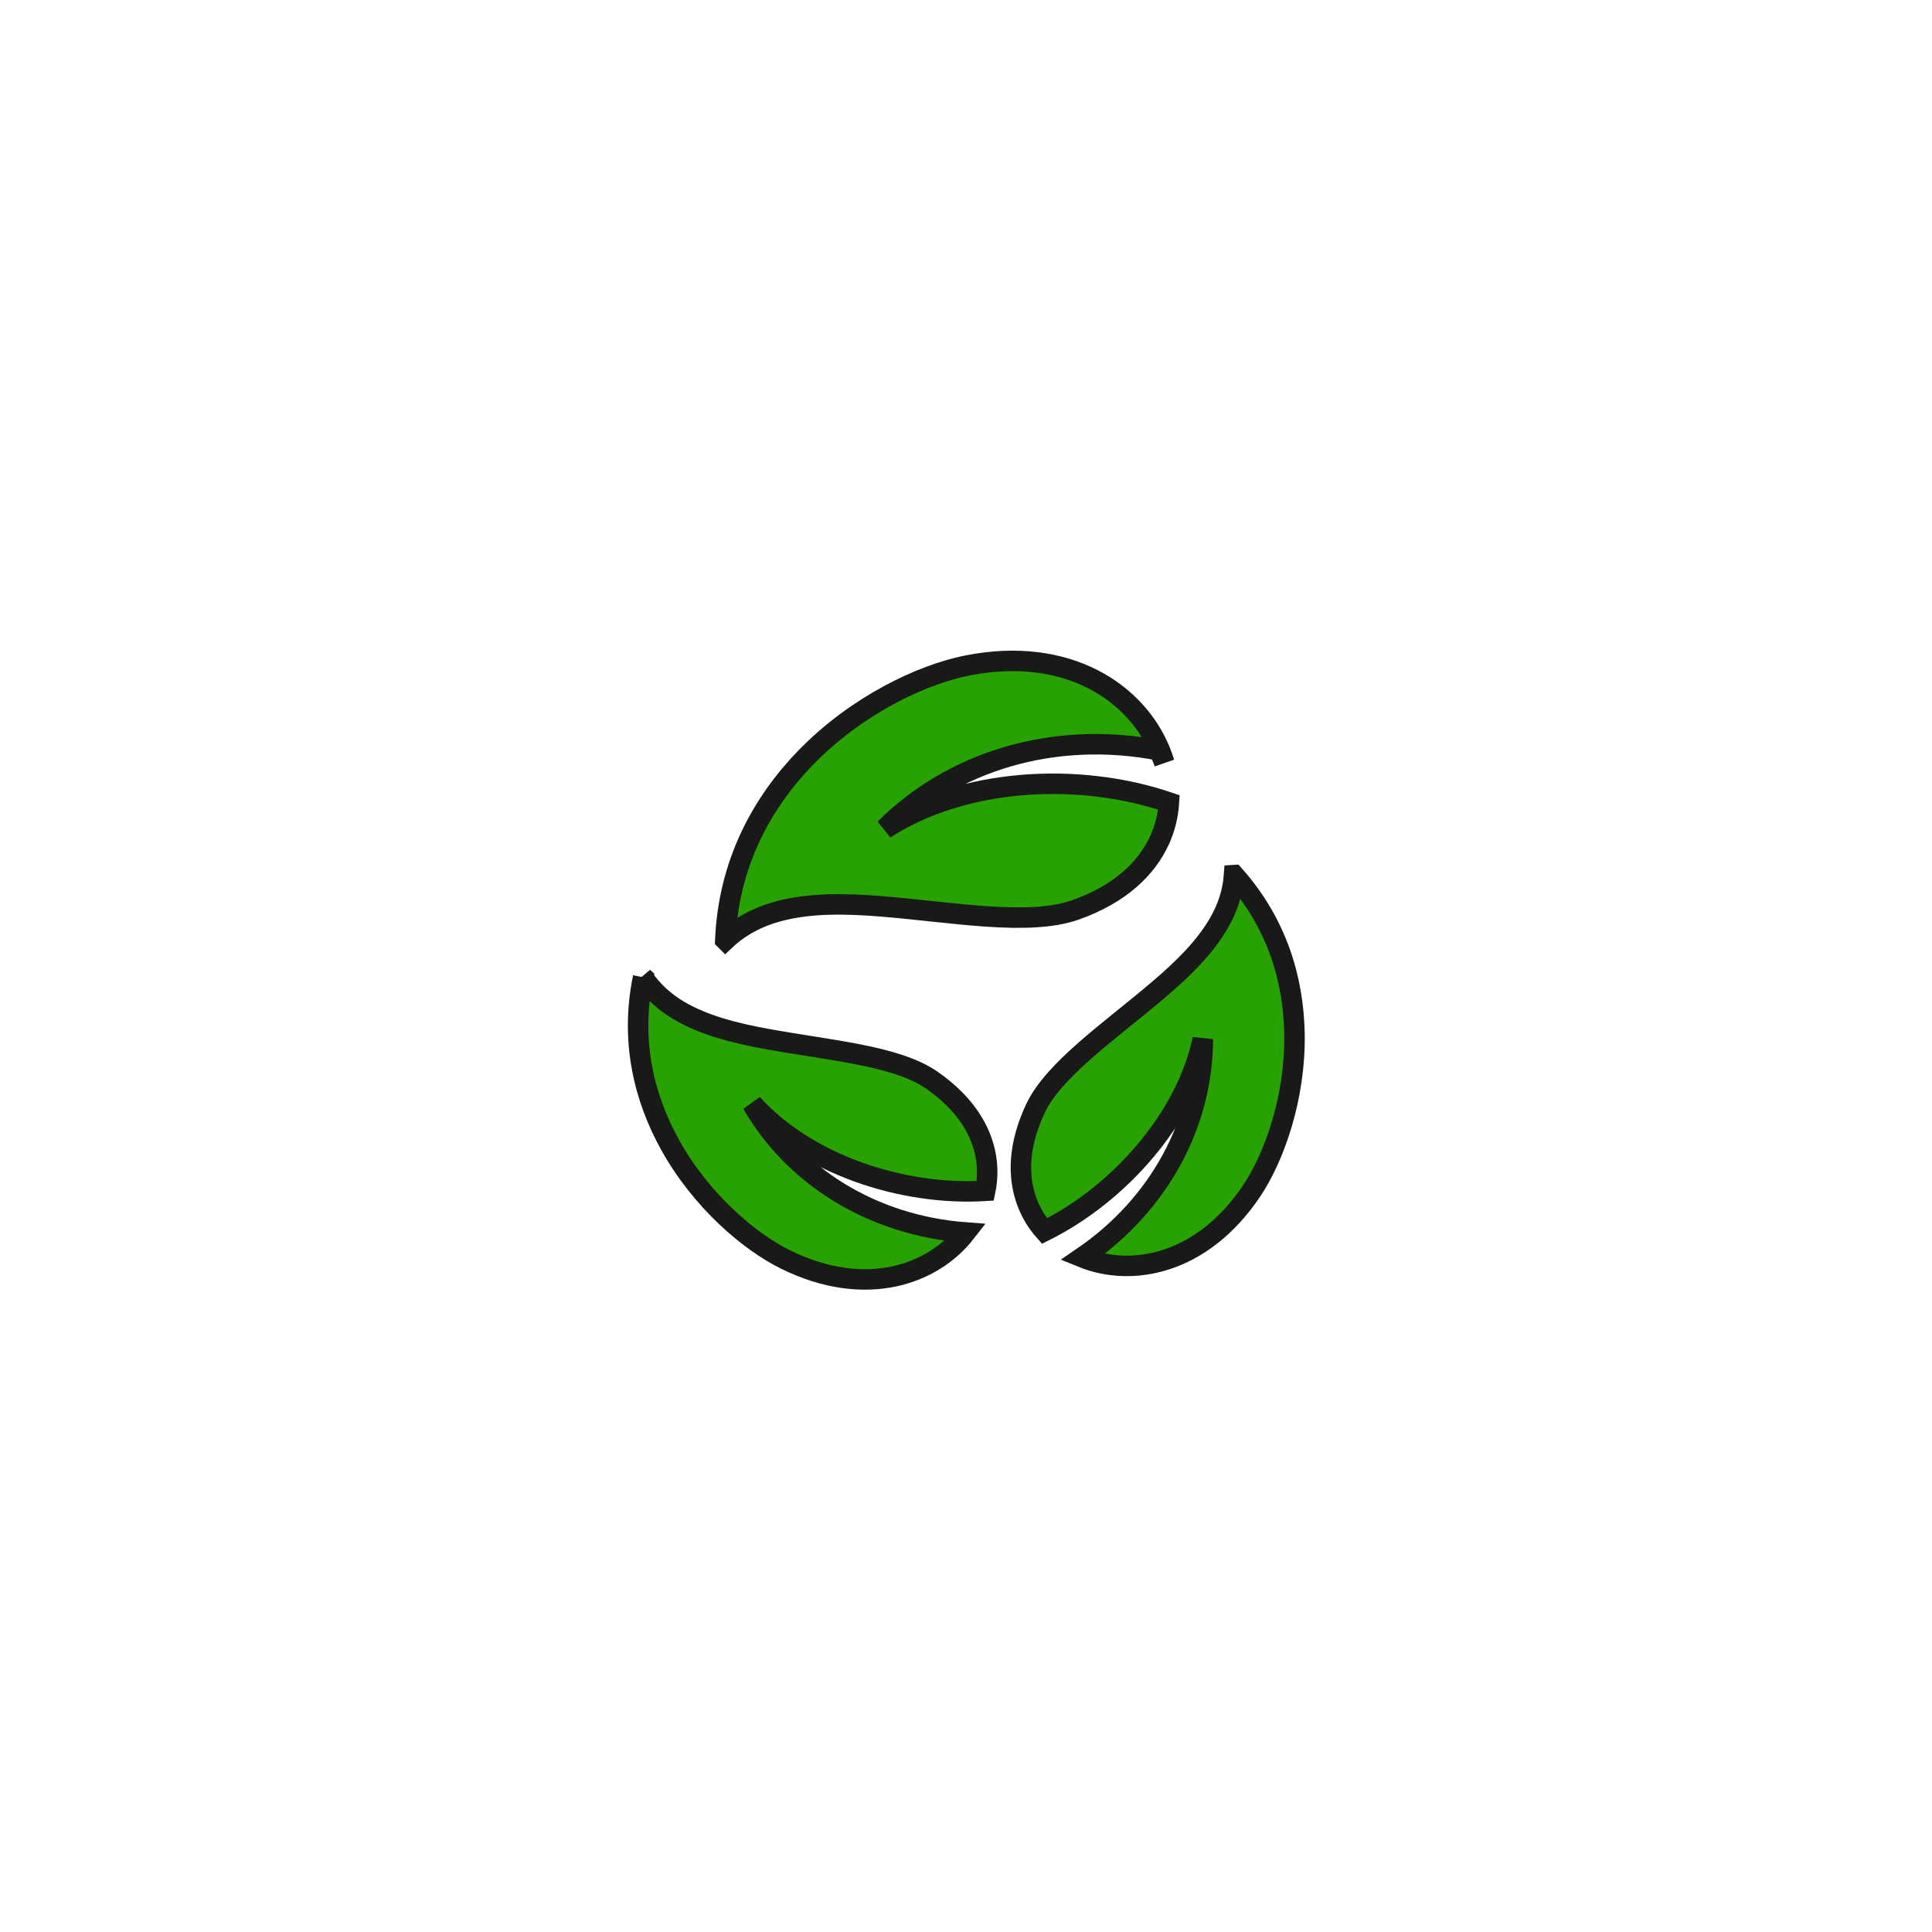 <?xml version="1.0" encoding="UTF-8" standalone="no"?>
<!-- Created with Inkscape (http://www.inkscape.org/) -->

<svg
   xmlns:dc="http://purl.org/dc/elements/1.1/"
   xmlns:cc="http://creativecommons.org/ns#"
   xmlns:rdf="http://www.w3.org/1999/02/22-rdf-syntax-ns#"
   xmlns:svg="http://www.w3.org/2000/svg"
   xmlns="http://www.w3.org/2000/svg"
   xmlns:sodipodi="http://sodipodi.sourceforge.net/DTD/sodipodi-0.dtd"
   xmlns:inkscape="http://www.inkscape.org/namespaces/inkscape"
   width="144"
   height="144"
   viewBox="0 0 38.1 38.1"
   version="1.1"
   id="svg4492"
   inkscape:version="0.92.1 r15371"
   sodipodi:docname="map-bush-res.svg">
  <defs
     id="defs4486">
    <pattern
       y="0"
       x="0"
       height="6"
       width="6"
       patternUnits="userSpaceOnUse"
       id="EMFhbasepattern" />
  </defs>
  <sodipodi:namedview
     id="base"
     pagecolor="#ffffff"
     bordercolor="#666666"
     borderopacity="1.0"
     inkscape:pageopacity="0.0"
     inkscape:pageshadow="2"
     inkscape:zoom="4.1689838"
     inkscape:cx="140.59889"
     inkscape:cy="80.795013"
     inkscape:document-units="mm"
     inkscape:current-layer="layer1"
     showgrid="false"
     units="px"
     inkscape:window-width="1920"
     inkscape:window-height="1018"
     inkscape:window-x="1912"
     inkscape:window-y="-8"
     inkscape:window-maximized="1" />
  <g
     inkscape:label="Layer 1"
     inkscape:groupmode="layer"
     id="layer1"
     transform="translate(0,-258.9)">
    <g
       id="g4659"
       transform="matrix(0.93,0,0,0.93,0.521,19.904)">
      <path
         style="fill:#28a200;fill-opacity:1;stroke:#191919;stroke-width:0.434;stroke-miterlimit:4;stroke-dasharray:none;stroke-opacity:1"
         d="m 14.82,276.919 c 0.317,-0.298 0.698,-0.494 1.111,-0.606 0.67,-0.183 1.42,-0.171 2.185,-0.11 1.531,0.123 3.142,0.43 4.141,0.072 0.938,-0.336 1.496,-0.875 1.77,-1.473 0.118,-0.257 0.183,-0.528 0.2,-0.802 -1.92,-0.655 -4.369,-0.515 -6.025,0.562 1.423,-1.426 3.571,-2.1 5.822,-1.665 l 0.104,0.259 c -0.024,-0.08 -0.052,-0.16 -0.084,-0.239 -0.498,-1.232 -1.954,-2.241 -4.09,-1.821 -0.981,0.193 -2.364,0.854 -3.436,1.961 -0.927,0.958 -1.628,2.237 -1.699,3.861 z"
         id="path4651"
         inkscape:connector-curvature="0" />
      <path
         style="fill:#28a200;fill-opacity:1;stroke:#191919;stroke-width:0.434;stroke-miterlimit:4;stroke-dasharray:none;stroke-opacity:1"
         d="m 25.608,275.541 c -0.025,0.357 -0.137,0.694 -0.311,1 -0.305,0.535 -0.78,0.996 -1.294,1.433 -1.028,0.875 -2.214,1.686 -2.605,2.513 -0.37,0.784 -0.38,1.453 -0.182,1.985 0.086,0.232 0.213,0.439 0.372,0.618 1.584,-0.79 3.001,-2.386 3.357,-4.071 0.002,1.759 -0.903,3.501 -2.555,4.628 1.056,0.429 2.545,0.148 3.59,-1.408 0.484,-0.721 0.931,-1.985 0.909,-3.329 -0.019,-1.141 -0.362,-2.337 -1.28,-3.369 z"
         id="path4649"
         inkscape:connector-curvature="0" />
      <path
         style="fill:#28a200;fill-opacity:1;stroke:#191919;stroke-width:0.434;stroke-miterlimit:4;stroke-dasharray:none;stroke-opacity:1"
         d="m 13.077,277.708 c -0.28,1.353 0.021,2.561 0.575,3.559 0.653,1.175 1.672,2.046 2.452,2.429 1.683,0.826 3.112,0.324 3.812,-0.576 -1.994,-0.15 -3.648,-1.206 -4.526,-2.73 1.151,1.281 3.175,1.955 4.942,1.847 0.049,-0.235 0.055,-0.478 0.014,-0.722 -0.095,-0.559 -0.439,-1.134 -1.151,-1.628 -0.752,-0.521 -2.184,-0.63 -3.512,-0.874 -0.664,-0.122 -1.305,-0.283 -1.837,-0.594 -0.304,-0.178 -0.57,-0.415 -0.77,-0.712 z"
         id="path4-3"
         inkscape:connector-curvature="0" />
    </g>
  </g>
</svg>
